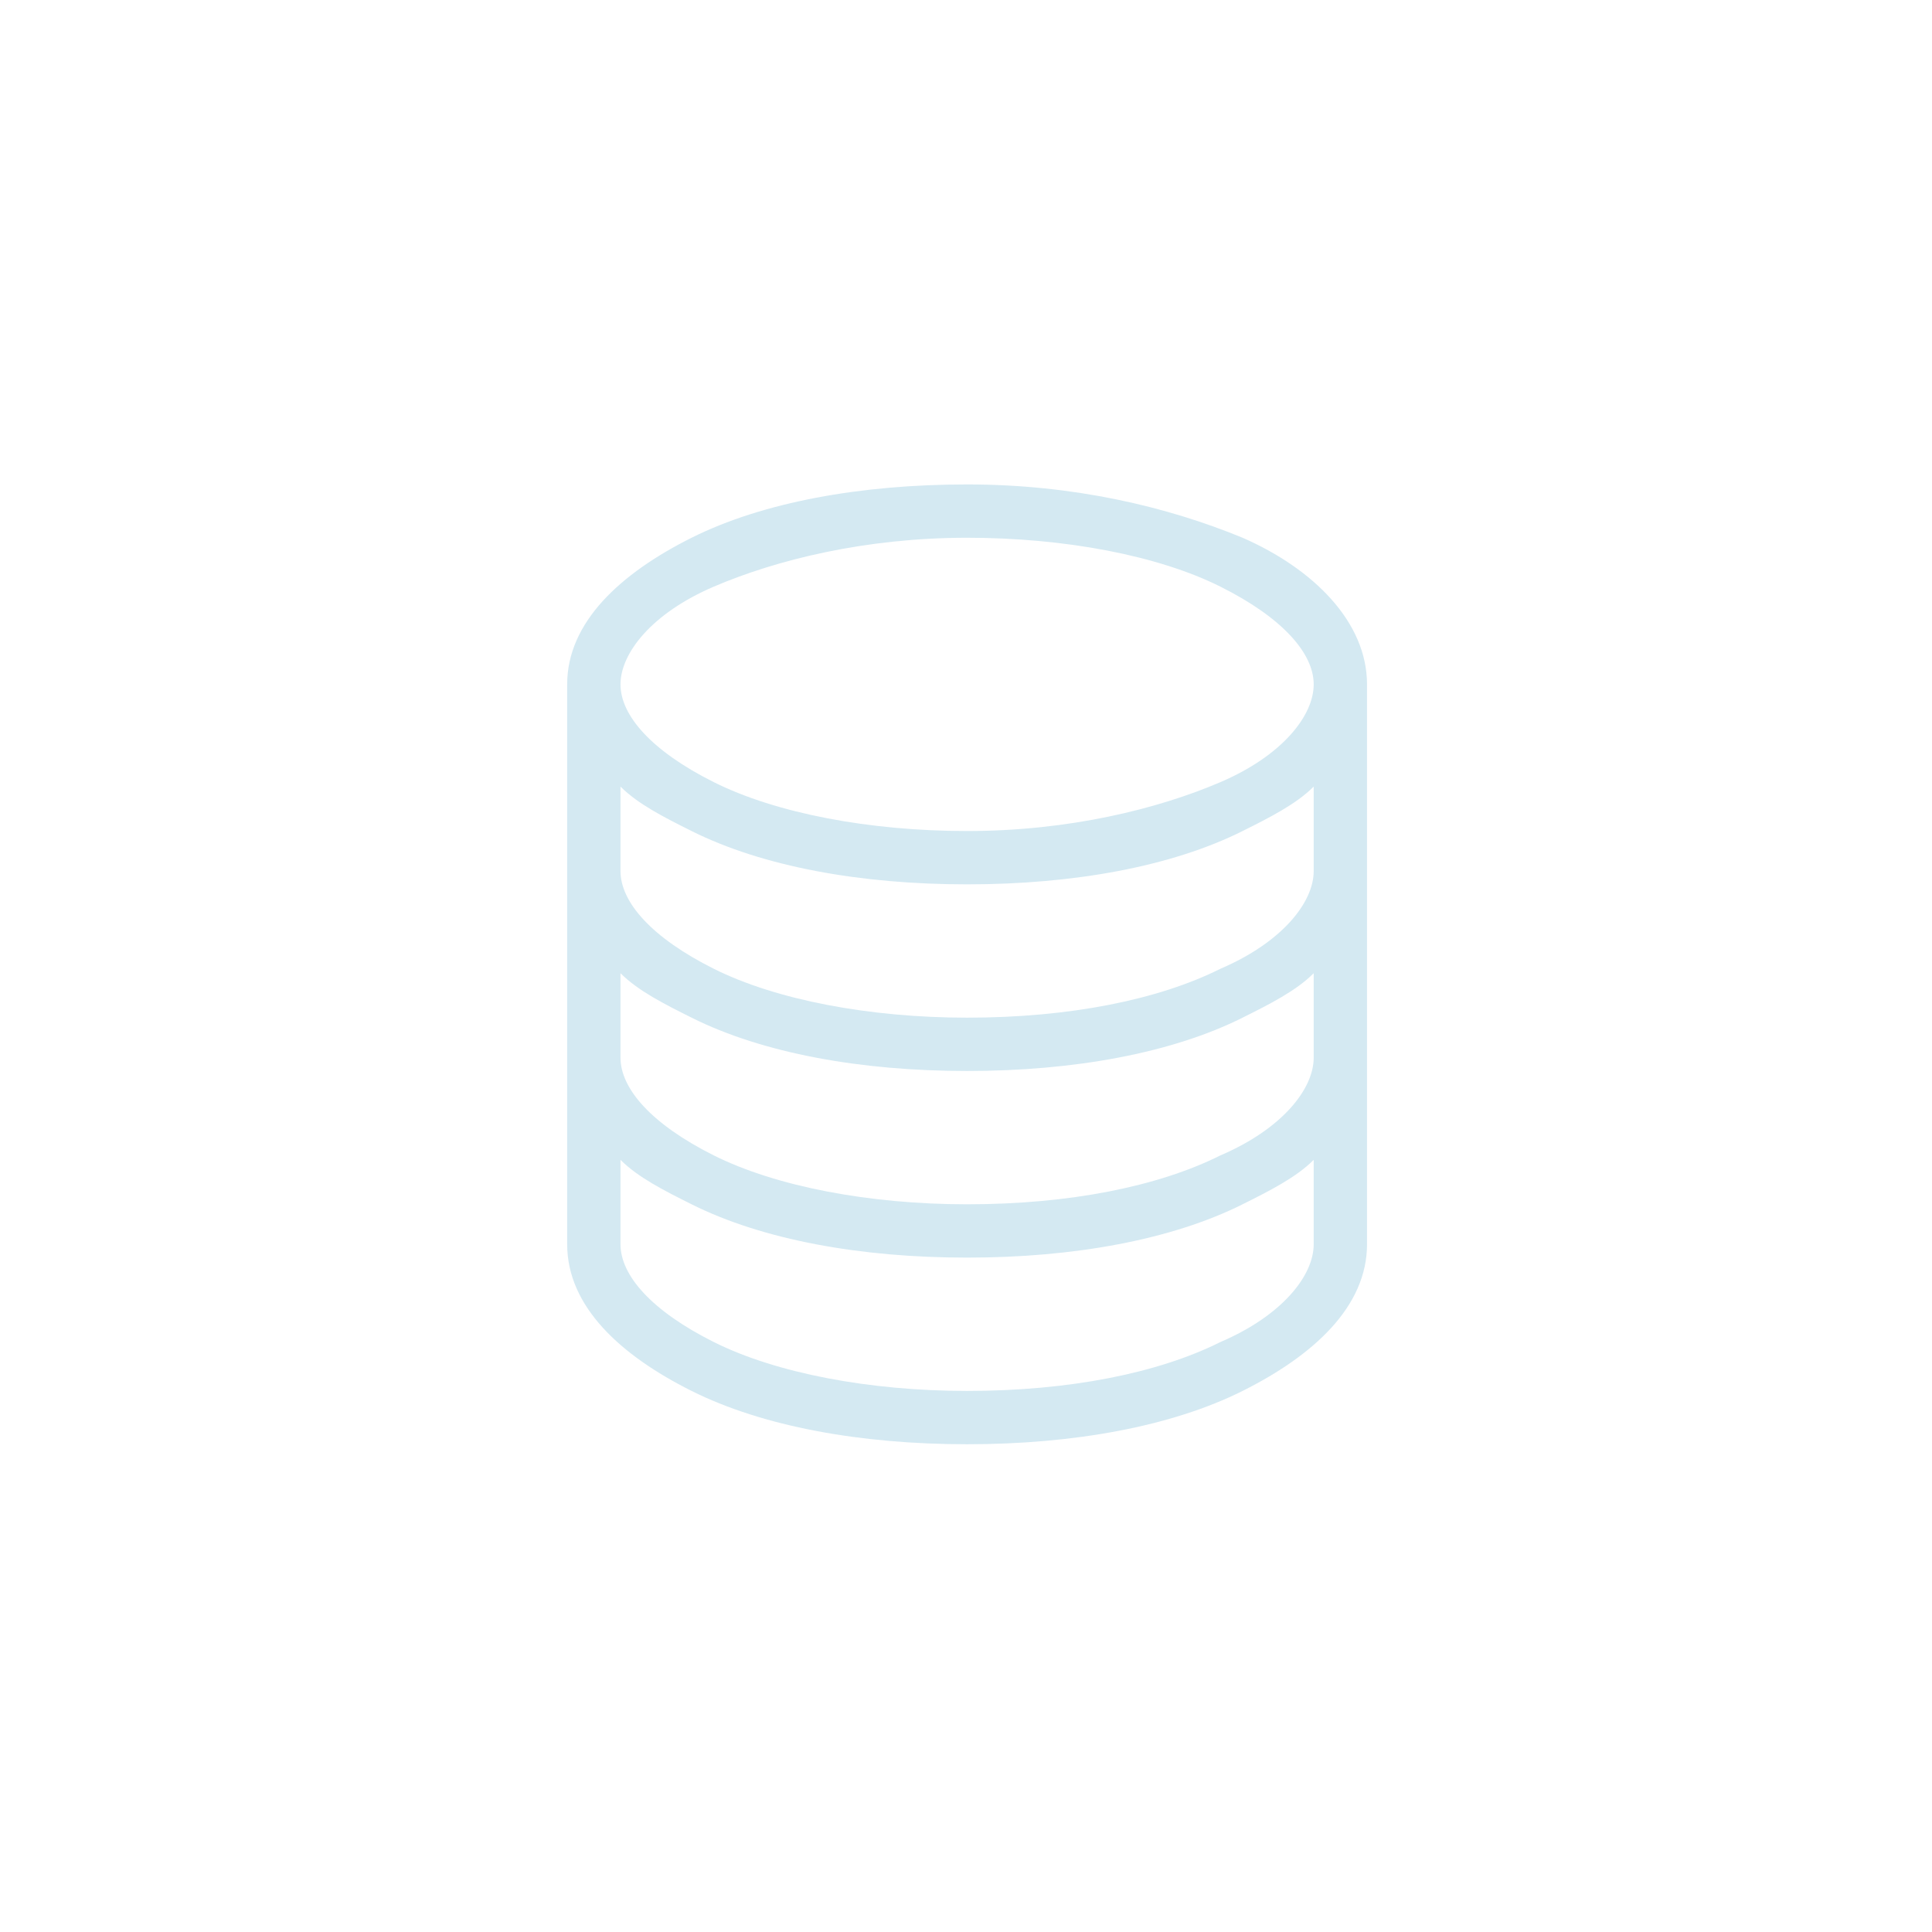 <?xml version="1.0" encoding="utf-8"?>
<!-- Generator: Adobe Illustrator 27.0.0, SVG Export Plug-In . SVG Version: 6.00 Build 0)  -->
<svg version="1.1"
	 id="Layer_1" xmlns:svg="http://www.w3.org/2000/svg" xmlns:inkscape="http://www.inkscape.org/namespaces/inkscape" xmlns:sodipodi="http://sodipodi.sourceforge.net/DTD/sodipodi-0.dtd" xmlns:rdf="http://www.w3.org/1999/02/22-rdf-syntax-ns#" xmlns:cc="http://creativecommons.org/ns#" xmlns:dc="http://purl.org/dc/elements/1.1/"
	 xmlns="http://www.w3.org/2000/svg" xmlns:xlink="http://www.w3.org/1999/xlink" x="0px" y="0px" width="30" height="30" viewBox="0 0 30 30"
	 style="enable-background:new 0 0 30 30;" xml:space="preserve">
<style type="text/css">
	.st0{fill:#D4E9F2;}
</style>
<g>
	<g transform="translate(50 50) scale(0.69 0.69) rotate(0) translate(-50 -50)">
		<g transform="translate(0,-952.362)">
			<path class="st0" d="M-0.7,940.8c-2.4,0-4.6,0.4-6.2,1.2c-1.6,0.8-2.8,1.9-2.8,3.3v12.6c0,1.4,1.2,2.5,2.8,3.3s3.8,1.2,6.2,1.2
				c2.4,0,4.6-0.4,6.2-1.2s2.8-1.9,2.8-3.3v-12.6c0-1.4-1.2-2.6-2.8-3.3C3.8,941.3,1.7,940.8-0.7,940.8z M-0.7,942
				c2.2,0,4.3,0.4,5.7,1.1s2.1,1.5,2.1,2.2c0,0.7-0.7,1.6-2.1,2.2s-3.4,1.1-5.7,1.1c-2.2,0-4.3-0.4-5.7-1.1s-2.1-1.5-2.1-2.2
				s0.7-1.6,2.1-2.2S-3,942-0.7,942z M-8.5,947.6c0.4,0.4,1,0.7,1.6,1c1.6,0.8,3.8,1.2,6.2,1.2c2.4,0,4.6-0.4,6.2-1.2
				c0.6-0.3,1.2-0.6,1.6-1v1.9c0,0.7-0.7,1.6-2.1,2.2c-1.4,0.7-3.4,1.1-5.7,1.1c-2.2,0-4.3-0.4-5.7-1.1c-1.4-0.7-2.1-1.5-2.1-2.2
				V947.6z M-8.5,951.8c0.4,0.4,1,0.7,1.6,1c1.6,0.8,3.8,1.2,6.2,1.2c2.4,0,4.6-0.4,6.2-1.2c0.6-0.3,1.2-0.6,1.6-1v1.9
				c0,0.7-0.7,1.6-2.1,2.2c-1.4,0.7-3.4,1.1-5.7,1.1c-2.2,0-4.3-0.4-5.7-1.1c-1.4-0.7-2.1-1.5-2.1-2.2V951.8L-8.5,951.8z M-8.5,956
				c0.4,0.4,1,0.7,1.6,1c1.6,0.8,3.8,1.2,6.2,1.2c2.4,0,4.6-0.4,6.2-1.2c0.6-0.3,1.2-0.6,1.6-1v1.9c0,0.7-0.7,1.6-2.1,2.2
				c-1.4,0.7-3.4,1.1-5.7,1.1c-2.2,0-4.3-0.4-5.7-1.1c-1.4-0.7-2.1-1.5-2.1-2.2V956z"/>
		</g>
	</g>
</g>
</svg>
